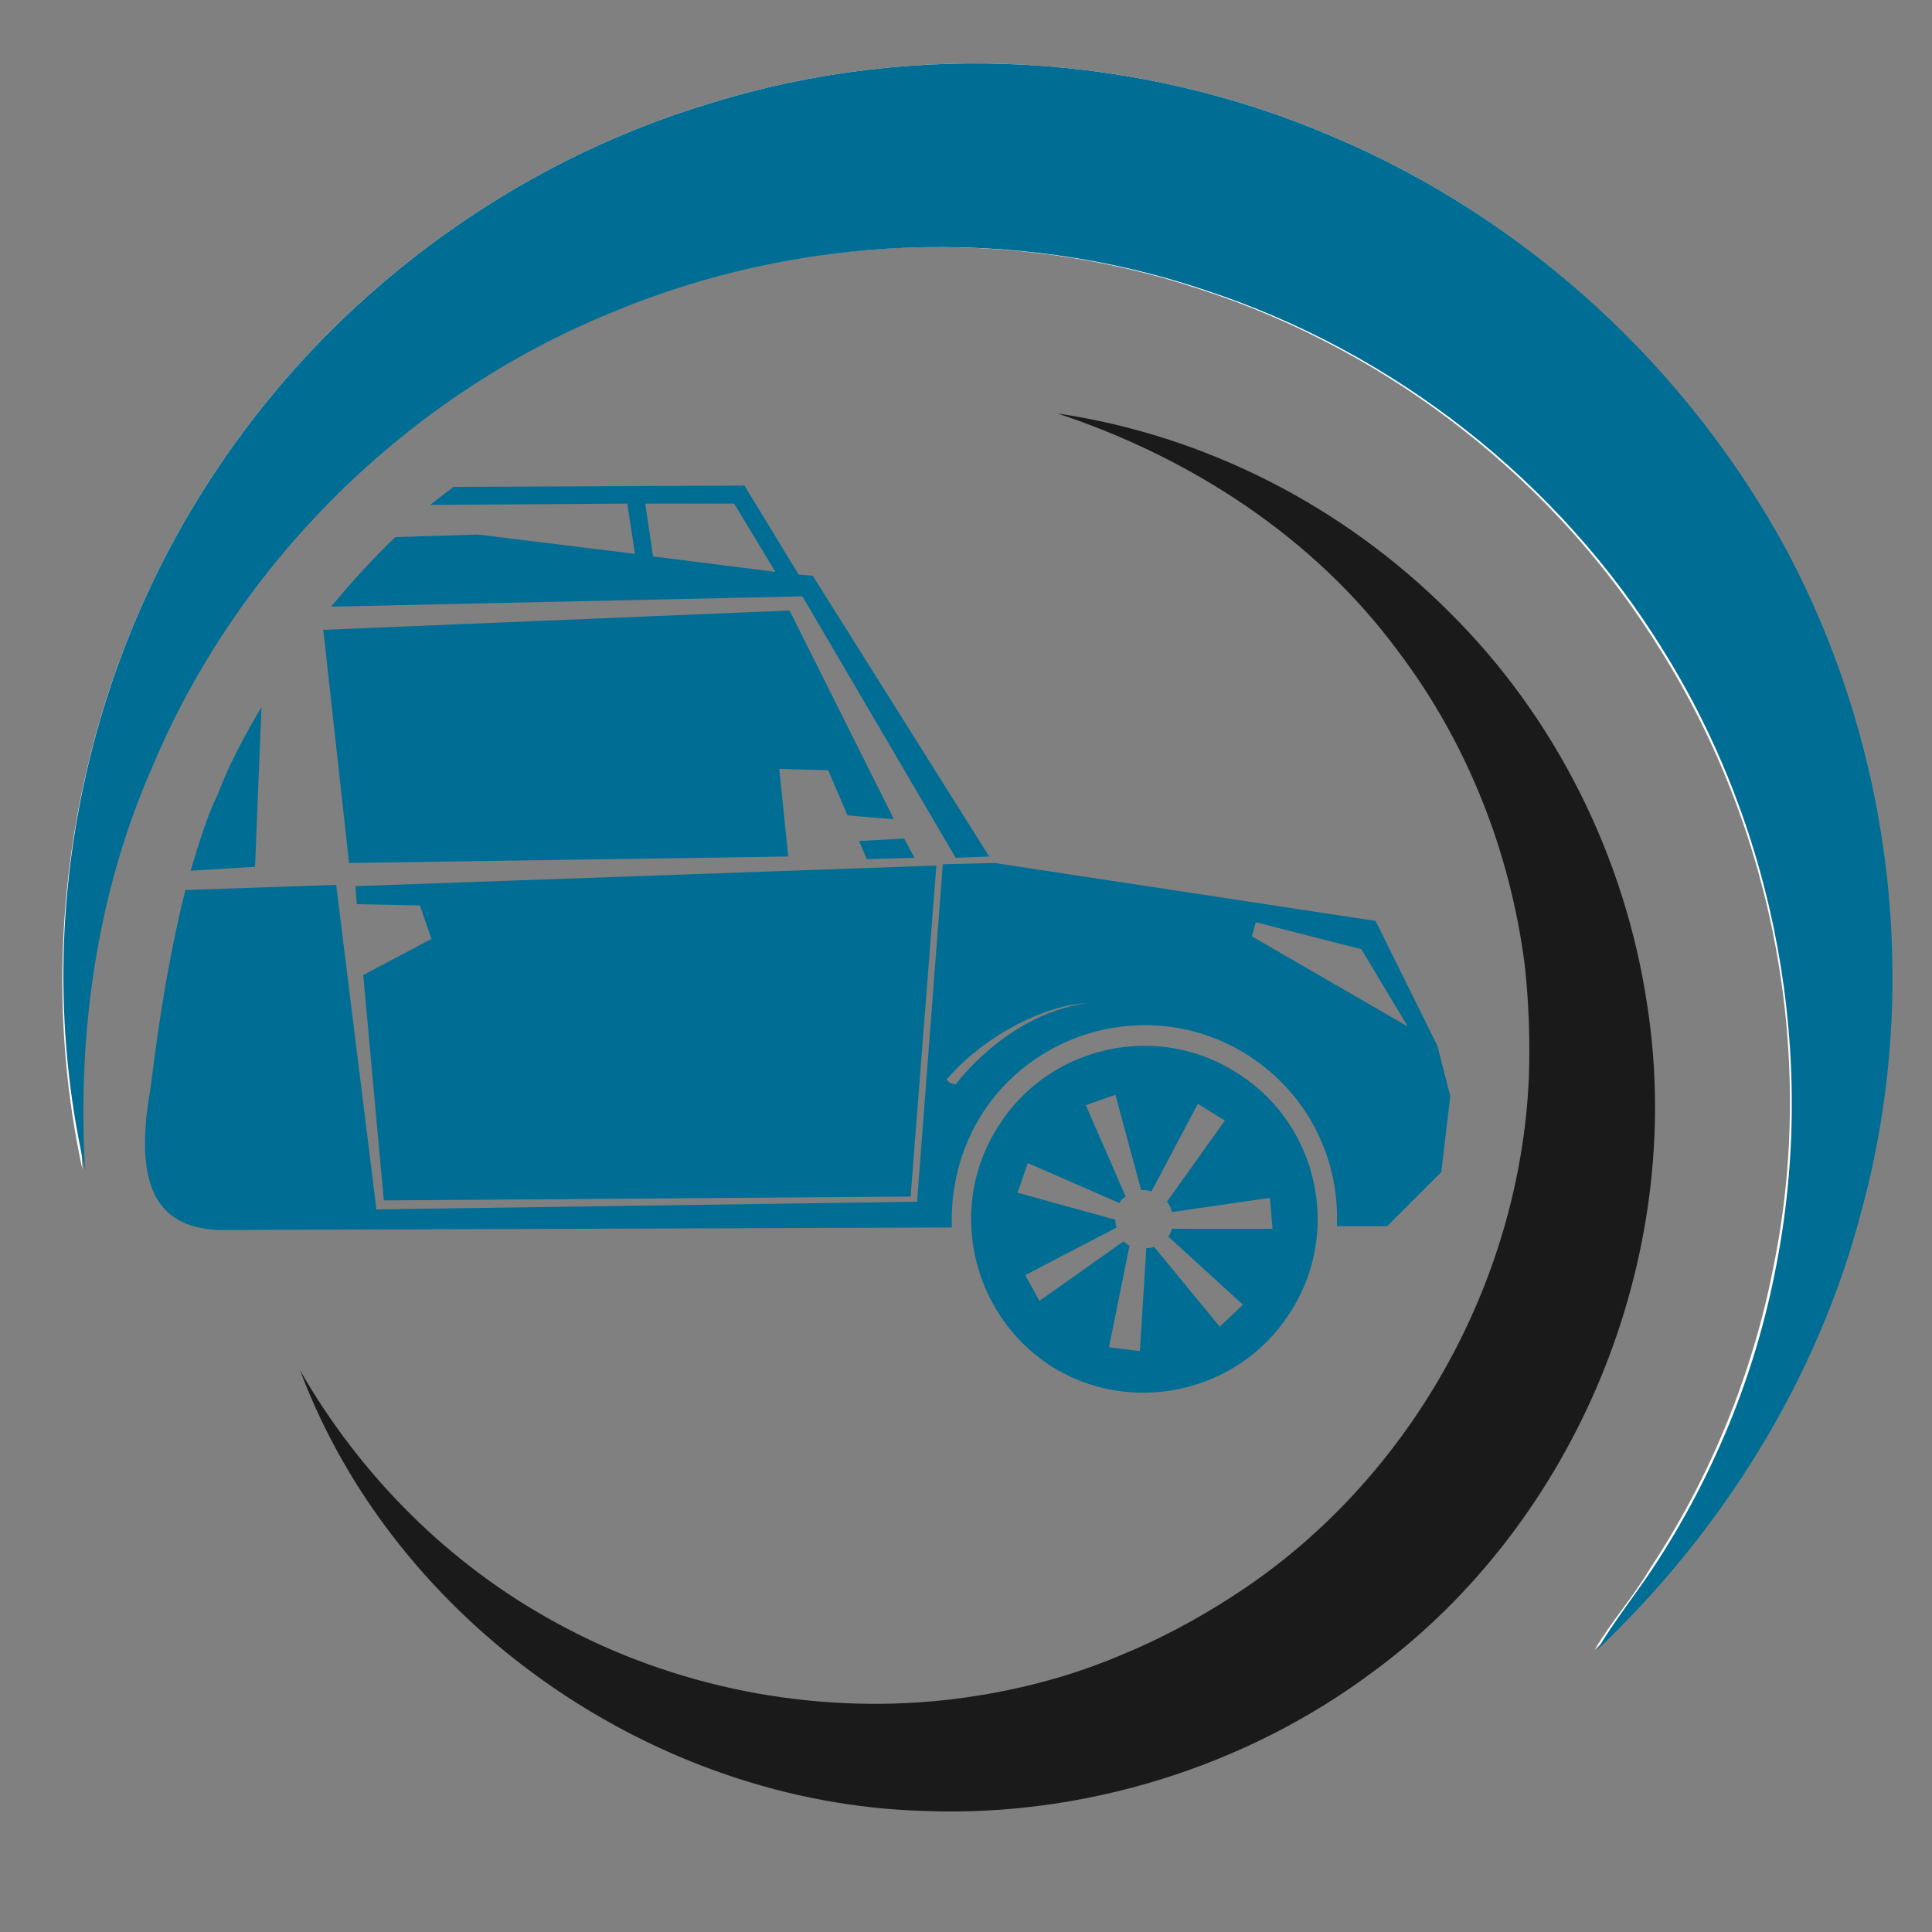 <?xml version="1.0" encoding="utf-8"?>
<!-- Generator: Adobe Illustrator 18.1.0, SVG Export Plug-In . SVG Version: 6.00 Build 0)  -->
<svg version="1.0" id="Layer_1" xmlns="http://www.w3.org/2000/svg" xmlns:xlink="http://www.w3.org/1999/xlink" x="0px" y="0px"
	 viewBox="0 0 150 150" enable-background="new 0 0 150 150" xml:space="preserve">
<rect x="0" y="0" width="150" height="150" fill="#808080" stroke="none"/>
<g>
	<path fill="none" d="M84.3,77.9c-3,0.1-7.8,2.3-10.8,5.8c0.1,0.3,0.7,0.4,0.7,0.4S78.2,78.8,84.3,77.9z"/>
	<polygon fill="none" points="105.6,73.7 97.5,71.6 97.1,72.6 109.2,79.6 	"/>
	<polygon fill="none" points="60.2,44.4 57,39.1 50.1,39.1 50.7,43.2 	"/>
	<path fill="none" d="M87.6,96.5c0.1,0.1,0.2,0.1,0.3,0.2l-1.6,7.9l2.4,0.3l0.5-8c0.2,0,0.4-0.1,0.6-0.1l5.1,6.2l1.8-1.7l-5.8-5.3
		l0,0c0.1-0.2,0.2-0.4,0.3-0.6l7.8,0l-0.2-2.4L91,93.9c-0.1-0.3-0.2-0.6-0.4-0.8l4.5-6.3L93,85.6l-3.6,6.8c-0.3-0.1-0.5-0.1-0.8-0.1
		l-2-7.4l-2.3,0.8l3.1,7.1c-0.2,0.2-0.3,0.3-0.5,0.5l0,0l-7.1-3.1l-0.8,2.3l7.6,2.1c0,0.2,0,0.4,0.1,0.6L79.6,99l1.3,2.1l6.5-4.6
		C87.4,96.4,87.5,96.5,87.6,96.5z"/>
	<path fill="#006D95" d="M48.7,39.1l0.6,3.9l-12.2-1.5l-6.4,0.2c-1.8,1.7-3.4,3.5-5,5.4l36.6-0.8l11.9,20.3l2.6-0.1L63.1,44.7
		l-1.2-0.1l0.1,0l-4.2-6.9l-22.6,0.1c-0.6,0.5-1.2,0.9-1.8,1.4L48.7,39.1z M57,39.1l3.2,5.3l-9.5-1.2l-0.6-4.1H57z"/>
	<path fill="#006D95" d="M14.8,67.6l5-0.3l0.5-12.4c-1.3,2.2-2.5,4.4-3.4,6.8C16.1,63.3,15.5,65.3,14.8,67.6z"/>
	<polygon fill="#006D95" points="29.8,93.2 70.7,92.9 72.7,67.2 27.6,68.8 27.7,70.2 32.6,70.3 33.5,72.9 28.2,75.7 	"/>
	<path fill="#006D95" d="M25.1,48.9l2,18.1l34.1-0.5l-0.7-6.8l3.8,0.1l1.5,3.5c0.9,0.1,2.5,0.2,3.6,0.3l-8.1-16.2L25.1,48.9z"/>
	<path fill="#006D95" d="M17,95.5l56.9-0.2c-0.1-3,0.6-6.1,2.4-8.9c4.5-6.9,13.8-8.9,20.7-4.4c4.6,3,7,8,6.8,13.2l3.9,0l4.2-4.2
		l0.7-5.9l-1-3.9l-4.8-9.7L77.2,67l-4,0.1l-2,26.2l-42,0.6l0-0.2l-3.1-25l-11.7,0.4c-1.1,4.3-2,9.5-2.7,15.3
		C10.4,91.7,11.9,95.3,17,95.5z M97.5,71.6l8.2,2.1l3.6,6l-12.1-7L97.5,71.6z M84.3,77.9c-6.2,0.9-10.1,6.3-10.1,6.3
		s-0.6-0.1-0.7-0.4C76.6,80.2,81.4,78,84.3,77.9z"/>
	<polygon fill="#006D95" points="71,66.6 70.2,65.1 66.7,65.3 67.3,66.7 	"/>
	<path fill="#006D95" d="M100.1,102c4.1-6.2,2.3-14.6-3.9-18.6c-6.2-4.1-14.6-2.3-18.6,3.9c-4.1,6.2-2.3,14.6,3.9,18.7
		C87.7,110,96.1,108.2,100.1,102z M79.6,99l7.1-3.7c-0.1-0.2-0.1-0.4-0.1-0.6l-7.6-2.1l0.8-2.3l7.1,3.1l0,0c0.1-0.2,0.3-0.4,0.5-0.5
		l-3.1-7.1l2.3-0.8l2,7.4c0.3,0,0.5,0,0.8,0.1l3.6-6.8l2.1,1.3l-4.5,6.3c0.2,0.2,0.3,0.5,0.4,0.8l7.6-1.1l0.2,2.4l-7.8,0
		c-0.1,0.2-0.1,0.4-0.3,0.6l0,0l5.8,5.3l-1.8,1.7l-5.1-6.2c-0.2,0.1-0.4,0.1-0.6,0.1l-0.5,8l-2.4-0.3l1.6-7.9
		c-0.1,0-0.2-0.1-0.3-0.2c-0.1,0-0.1-0.1-0.2-0.1l-6.5,4.6L79.6,99z"/>
	<path fill="#FFFFFF" d="M144.3,94.1c-3.4,13-10.8,24.8-20.5,34c1.3-2.2,3-4.1,4.3-6.3c4.7-7.1,8-15.2,9.6-23.5
		c3.3-16.2,0.1-33.6-8.7-47.7c-8.1-13.2-21-23.3-35.7-28.1c-14.9-5-31.6-4.3-46.1,1.8c-15.9,6.5-28.9,19.5-35.6,35.3
		c-4.2,9.8-5.8,20.6-5.2,31.2C2.4,72.4,6.2,52.5,16.6,36.8C25.6,23.1,39.5,12.7,55.2,8c15.8-4.9,33.3-3.9,48.5,2.7
		c14.8,6.3,27.3,17.8,34.7,32C146.8,58.3,148.9,77.1,144.3,94.1z"/>
	<path fill="#006D95" d="M103.7,10.7C88.5,4.1,71,3.1,55.2,8c-15.7,4.7-29.6,15.1-38.6,28.8C6.2,52.5,2.4,72.4,6.6,90.8
		c-0.6-10.6,0.9-21.4,5.2-31.2c6.6-15.8,19.7-28.8,35.6-35.3c14.5-6.1,31.2-6.8,46.1-1.8c14.7,4.8,27.6,14.9,35.7,28.1
		c8.7,14,11.9,31.4,8.7,47.7c-1.6,8.4-4.9,16.4-9.6,23.5c-1.4,2.1-3,4.1-4.3,6.3c9.7-9.2,17.1-21,20.5-34
		c4.7-17.1,2.5-35.8-5.8-51.4C131,28.5,118.5,17,103.7,10.7z"/>
	<path fill="#1A1A1A" d="M127.9,78.1c-1.7-11.5-7.1-22.4-15.4-30.6c-8.2-8.2-18.9-13.7-30.4-15.4c10.3,3.4,19.9,9.6,26.4,18.4
		c5.4,7.1,8.8,15.7,9.9,24.6c0.3,2.8,0.4,5.7,0.3,8.6c-0.7,16-9.4,31.4-22.8,40.1c-2.9,1.9-5.9,3.5-9.1,4.8
		c-4.3,1.8-8.9,2.9-13.5,3.4c-10.3,1.1-21-1-30.1-6c-8.3-4.5-15.2-11.4-19.9-19.6c7.4,19.7,27.5,33.6,48.4,34.2
		c12.4,0.5,25-3.4,34.9-10.8C122.4,118.2,130.9,97.6,127.9,78.1z"/>
</g>
</svg>
